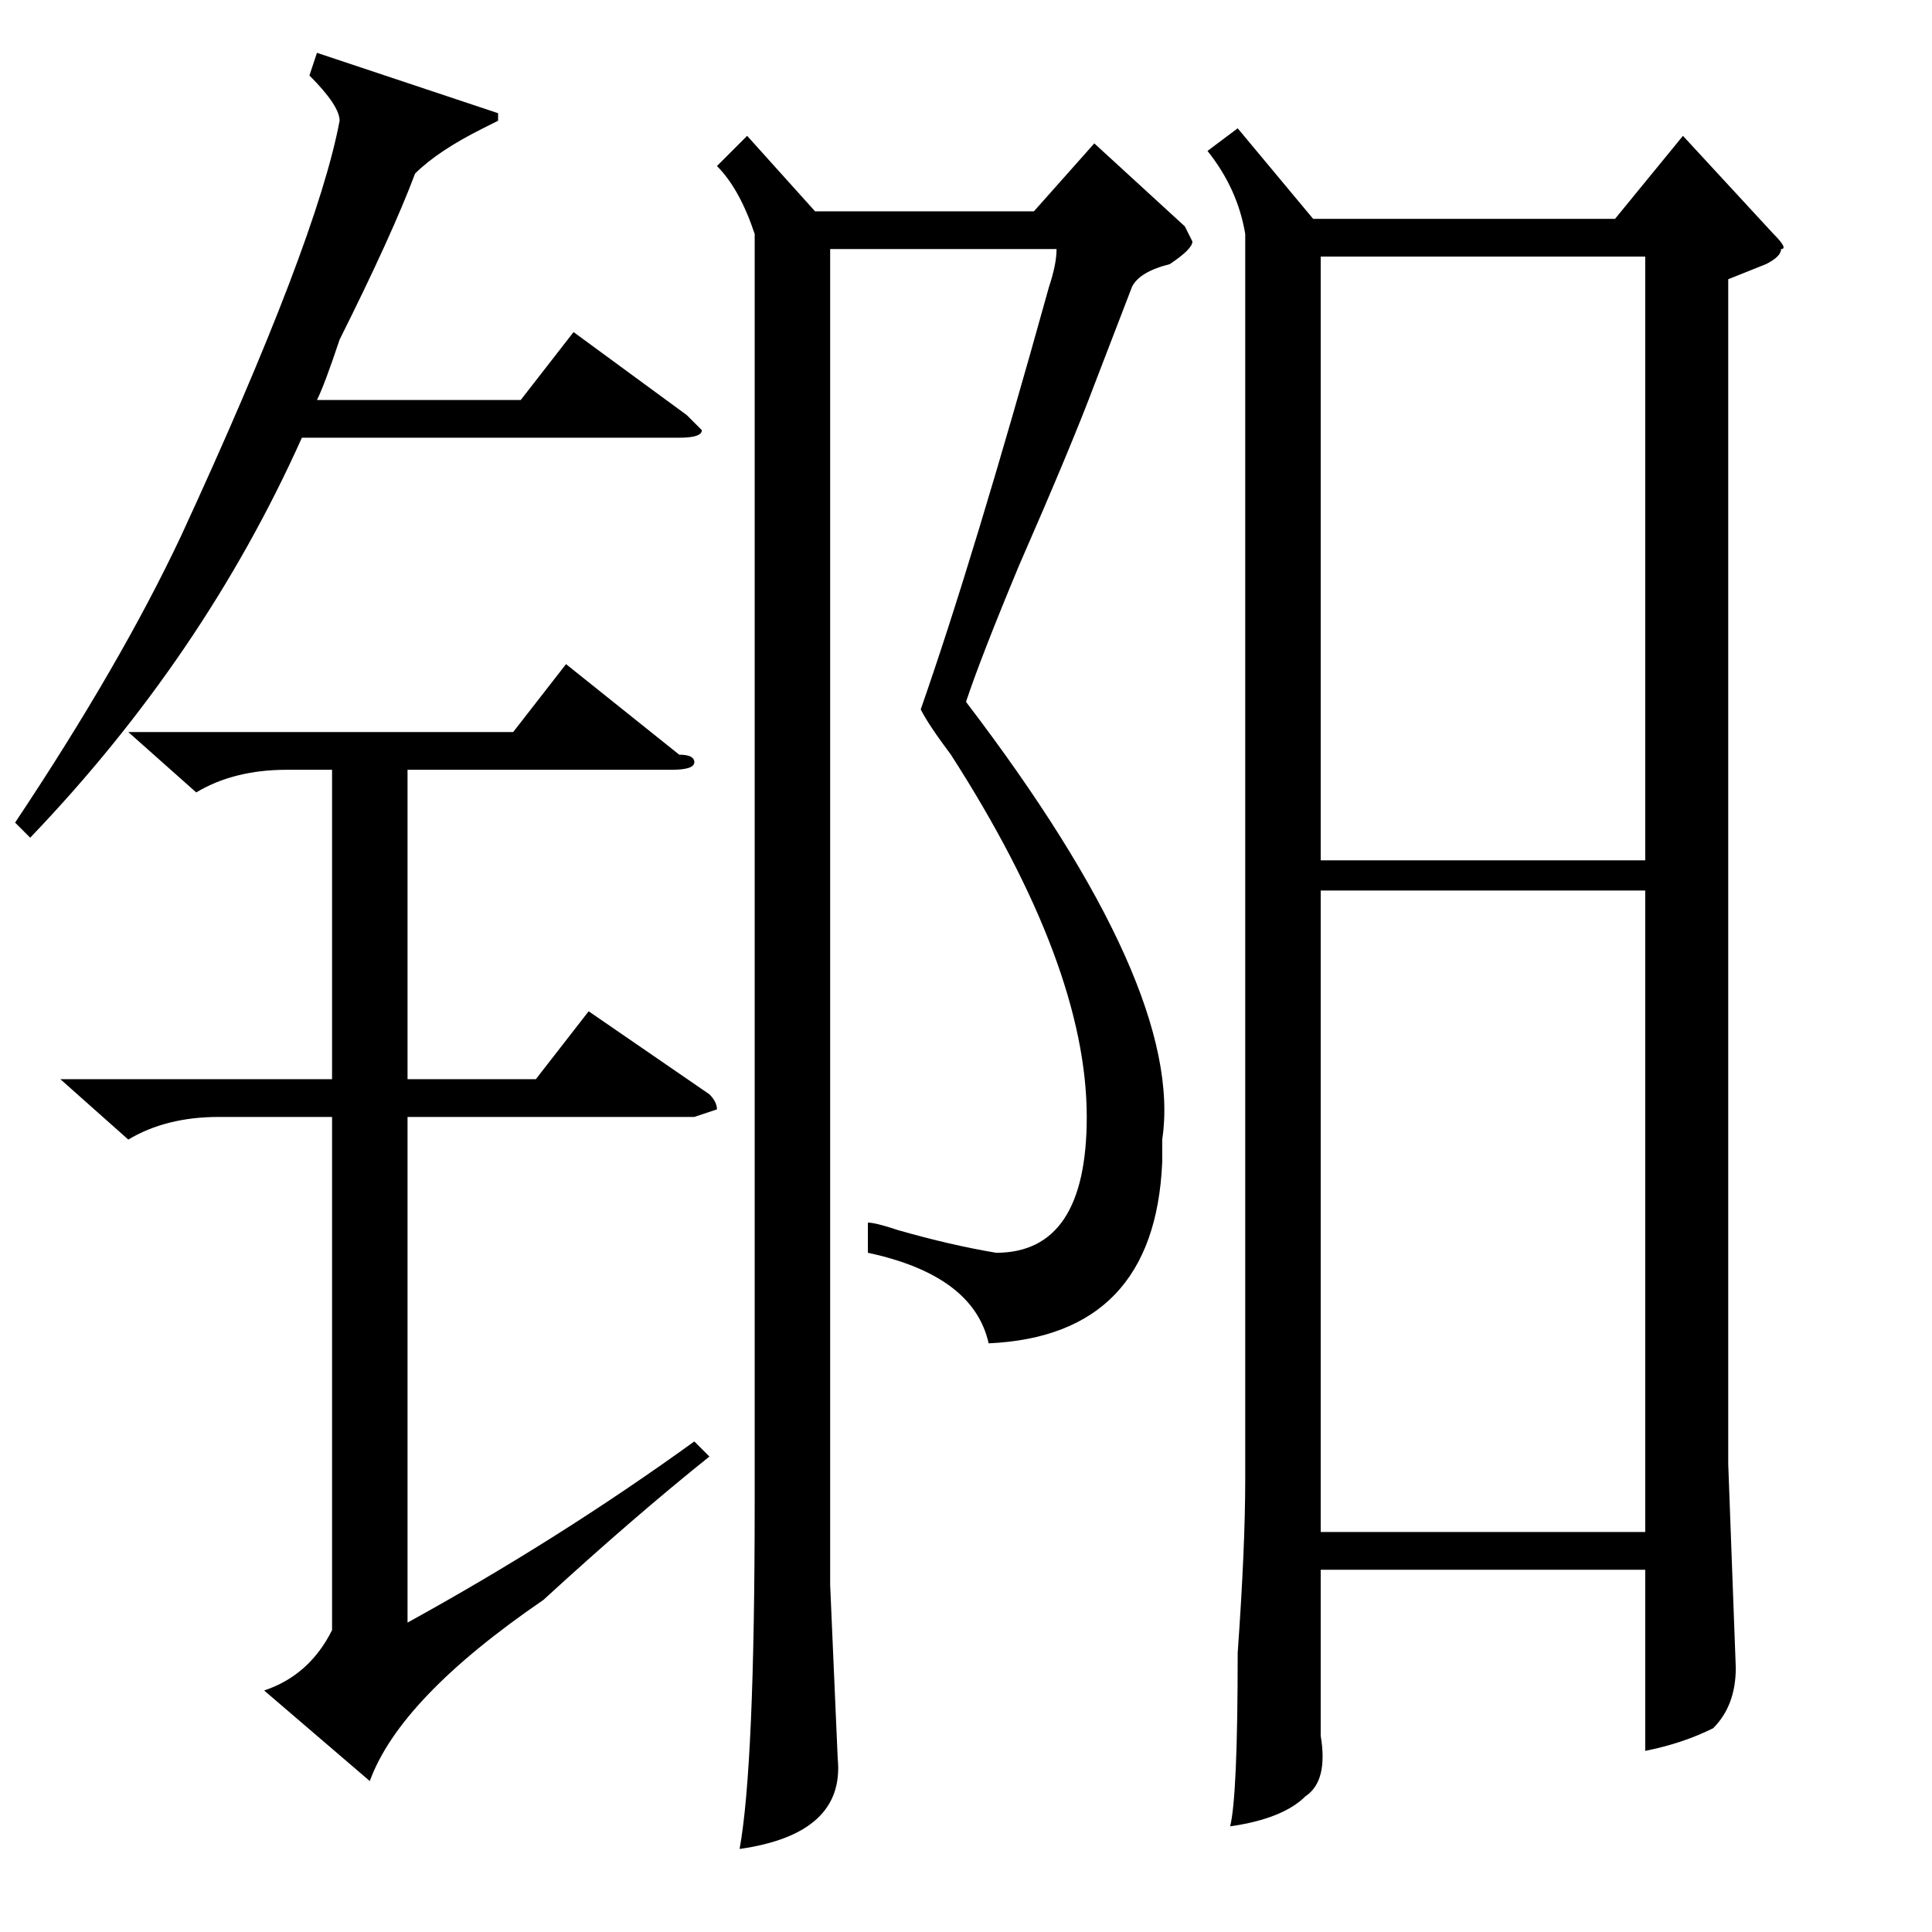 <?xml version="1.0" standalone="no"?>
<!DOCTYPE svg PUBLIC "-//W3C//DTD SVG 1.1//EN" "http://www.w3.org/Graphics/SVG/1.1/DTD/svg11.dtd" >
<svg xmlns="http://www.w3.org/2000/svg" xmlns:xlink="http://www.w3.org/1999/xlink" version="1.1" viewBox="0 -52 256 256">
  <g transform="matrix(1 0 0 -1 0 204)">
   <path fill="currentColor"
d="M150 218l-5 -13q-3 -8 -10 -24q-5 -12 -7 -18q29 -38 26 -58v-3q-1 -23 -23 -24q-2 9 -16 12v4q1 0 4 -1q7 -2 13 -3q12 0 12 18q0 20 -18 48q-3 4 -4 6q7 20 17 56q1 3 1 5h-30v-177l1 -23q1 -10 -13 -12q2 11 2 46v168q-2 6 -5 9l4 4l9 -10h29l8 9l12 -11l1 -2
q0 -1 -3 -3q-4 -1 -5 -3zM17 159h51l7 9l15 -12q2 0 2 -1t-3 -1h-35v-41h17l7 9l16 -11q1 -1 1 -2l-3 -1h-38v-67q20 11 38 24l2 -2q-10 -8 -22 -19q-19 -13 -23 -24l-14 12q6 2 9 8v68h-15q-7 0 -12 -3l-9 8h36v41h-6q-7 0 -12 -3zM4 145l-2 2q14 21 22 38q18 39 21 55
q0 2 -4 6l1 3l24 -8v-1l-2 -1q-6 -3 -9 -6q-3 -8 -10 -22q-2 -6 -3 -8h27l7 9l15 -11l2 -2q0 -1 -3 -1h-50q-13 -29 -36 -53zM164 239l10 -12h40l9 11l12 -13q2 -2 1 -2q0 -1 -2 -2l-5 -2v-157l1 -27q0 -5 -3 -8q-4 -2 -9 -3v24h-43v-22q1 -6 -2 -8q-3 -3 -10 -4q1 4 1 23
q1 14 1 23v165q-1 6 -5 11zM175 138v-85h43v85h-43zM218 222h-43v-80h43v80z" />
  </g>

</svg>
